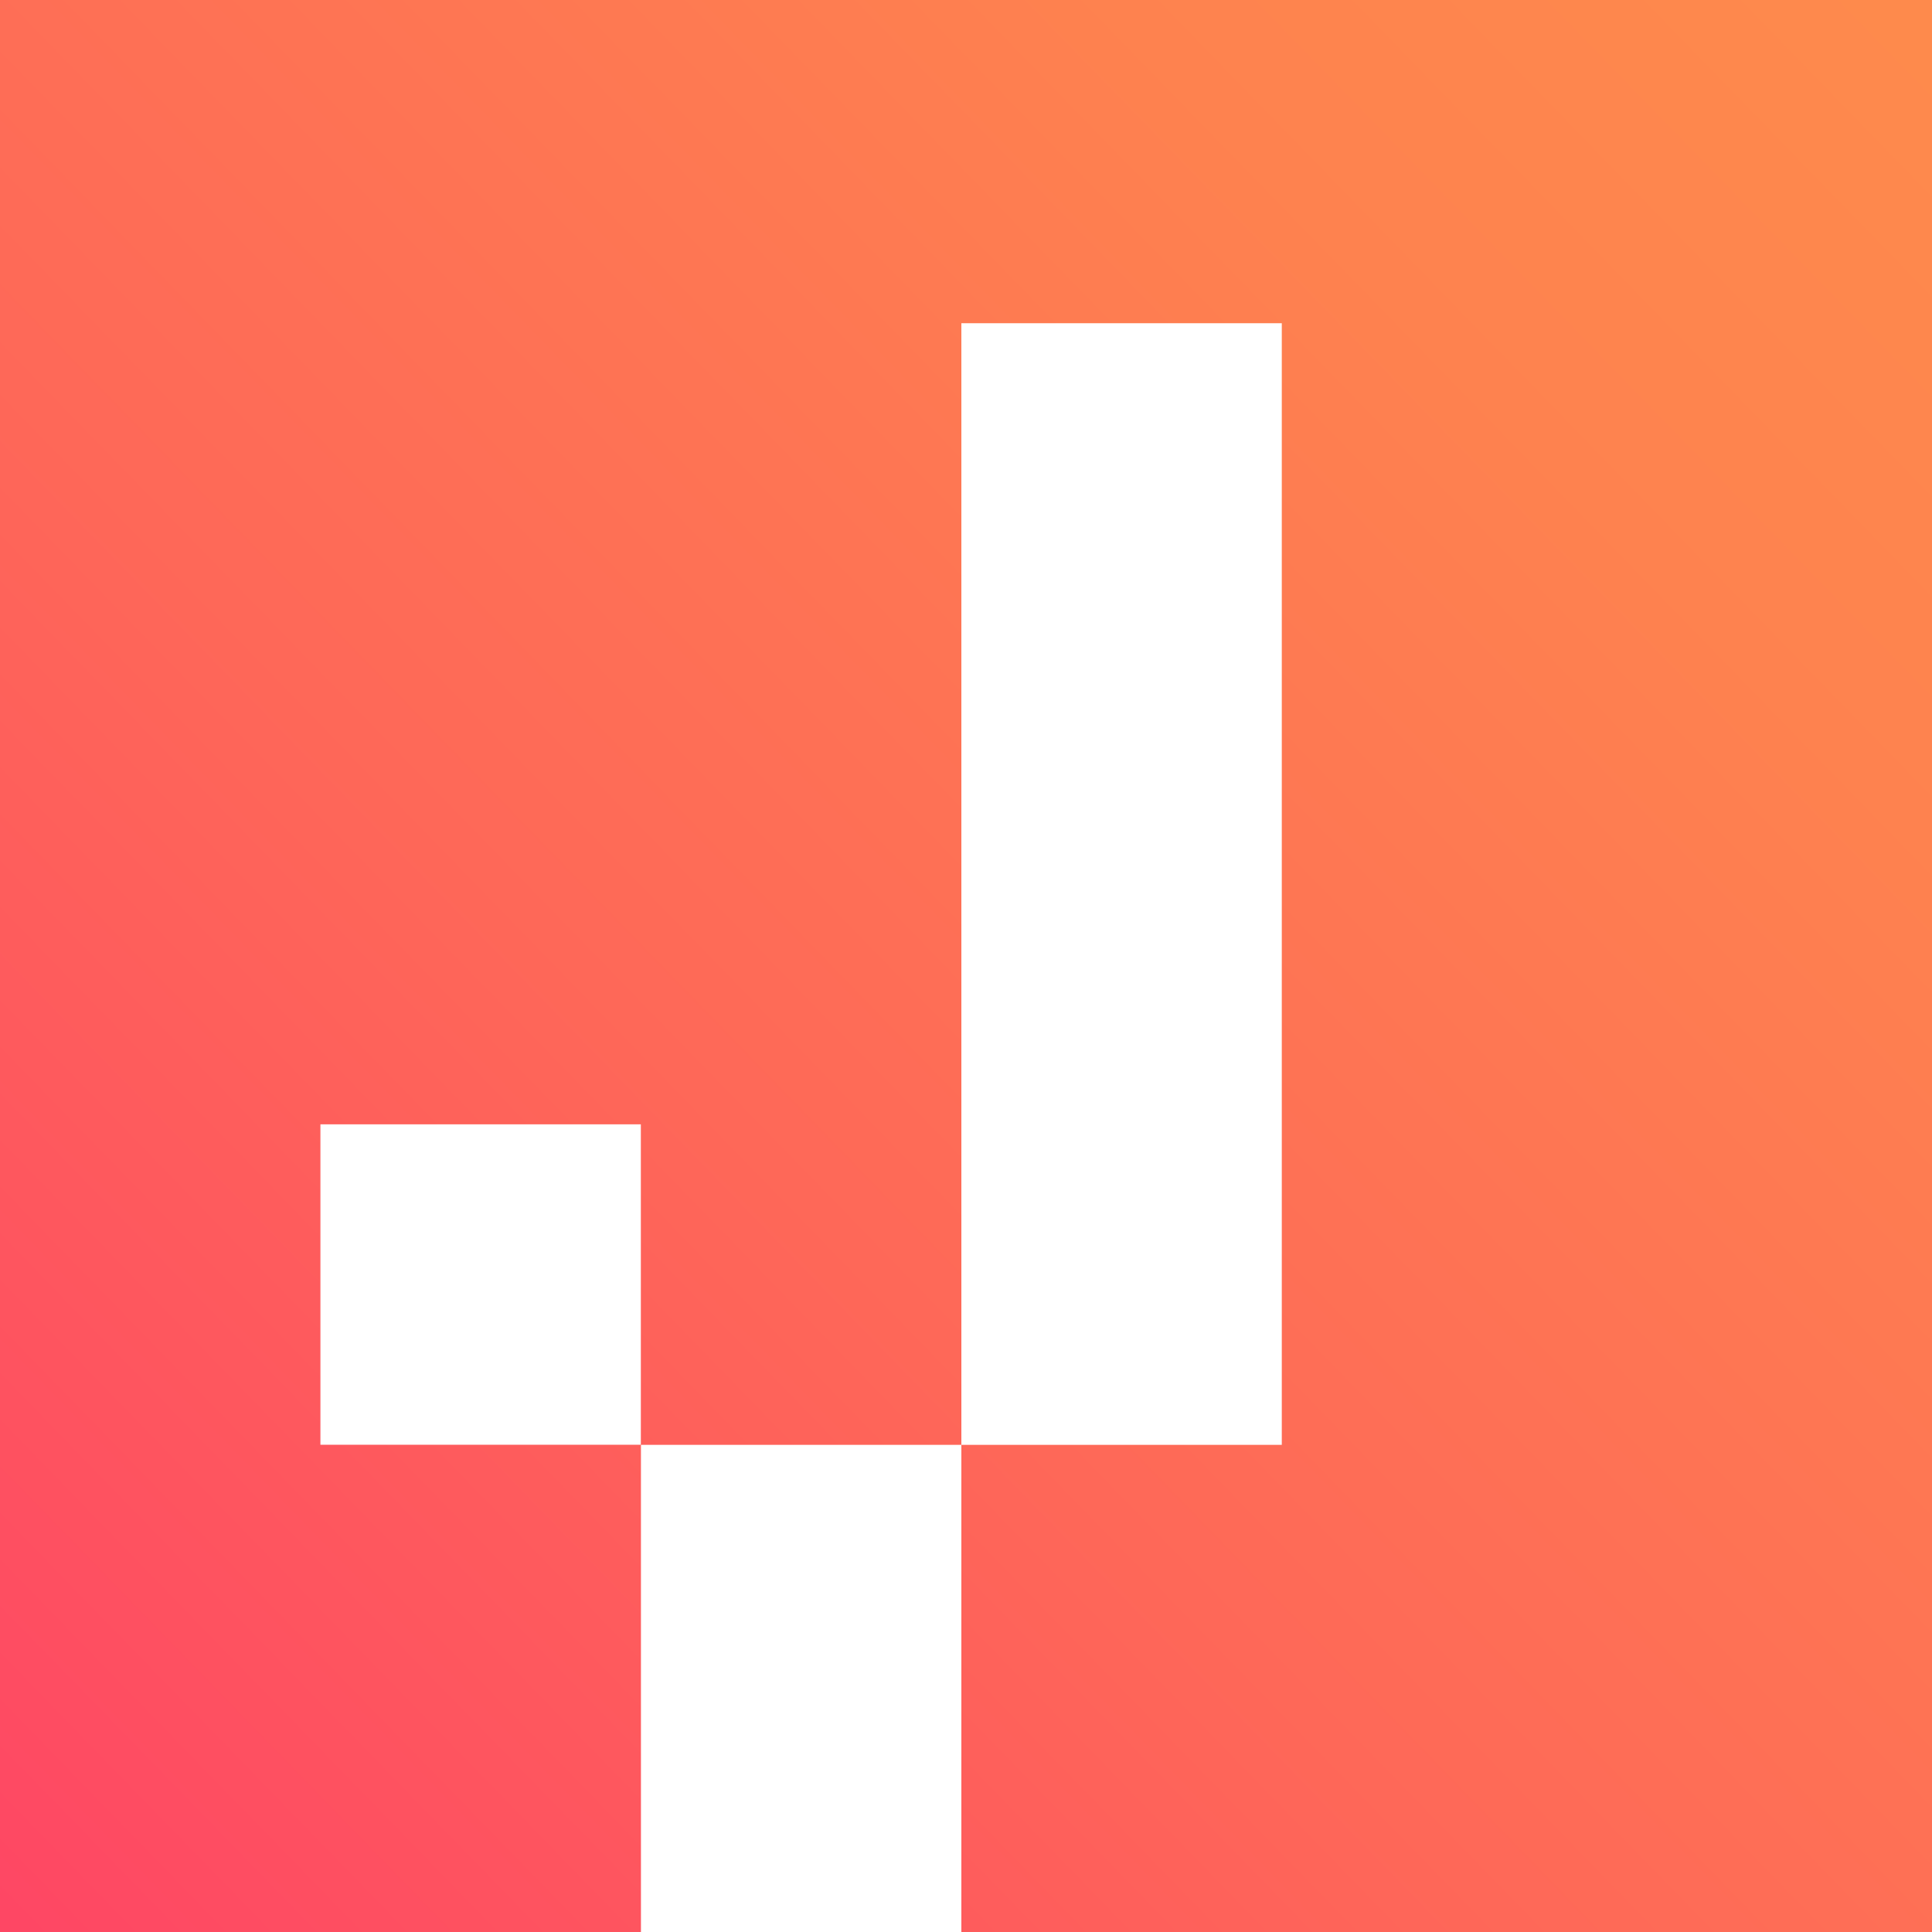 <svg id="Vrstva_1" data-name="Vrstva 1" xmlns="http://www.w3.org/2000/svg" xmlns:xlink="http://www.w3.org/1999/xlink" viewBox="0 0 200 200"><rect x="0" y="0" width="200" height="200" fill="#333333" stroke="none"/><defs><style>.cls-1{fill:url(#Nepojmenovaný_přechod_2);}.cls-2{fill:#fff;}</style><linearGradient id="Nepojmenovaný_přechod_2" x1="204.18" y1="-1.2" x2="-7.44" y2="204.38" gradientUnits="userSpaceOnUse"><stop offset="0" stop-color="#fe8b4c"/><stop offset="0.22" stop-color="#fe824f"/><stop offset="0.59" stop-color="#fe6858"/><stop offset="1" stop-color="#fe4465"/></linearGradient></defs><rect class="cls-1" x="-4.93" y="-3.96" width="209.86" height="207.92"/><rect class="cls-2" x="33.17" y="116.39" width="33.17" height="33.17"/><polygon class="cls-2" points="66.35 182.74 66.35 215.91 99.52 215.91 99.52 182.74 99.52 149.57 66.35 149.57 66.35 182.74"/><polygon class="cls-2" points="132.69 50.05 132.69 33.46 99.52 33.46 99.52 50.05 99.52 83.22 99.52 116.39 99.52 149.57 132.69 149.57 132.69 116.39 132.69 83.22 132.69 50.05"/></svg>